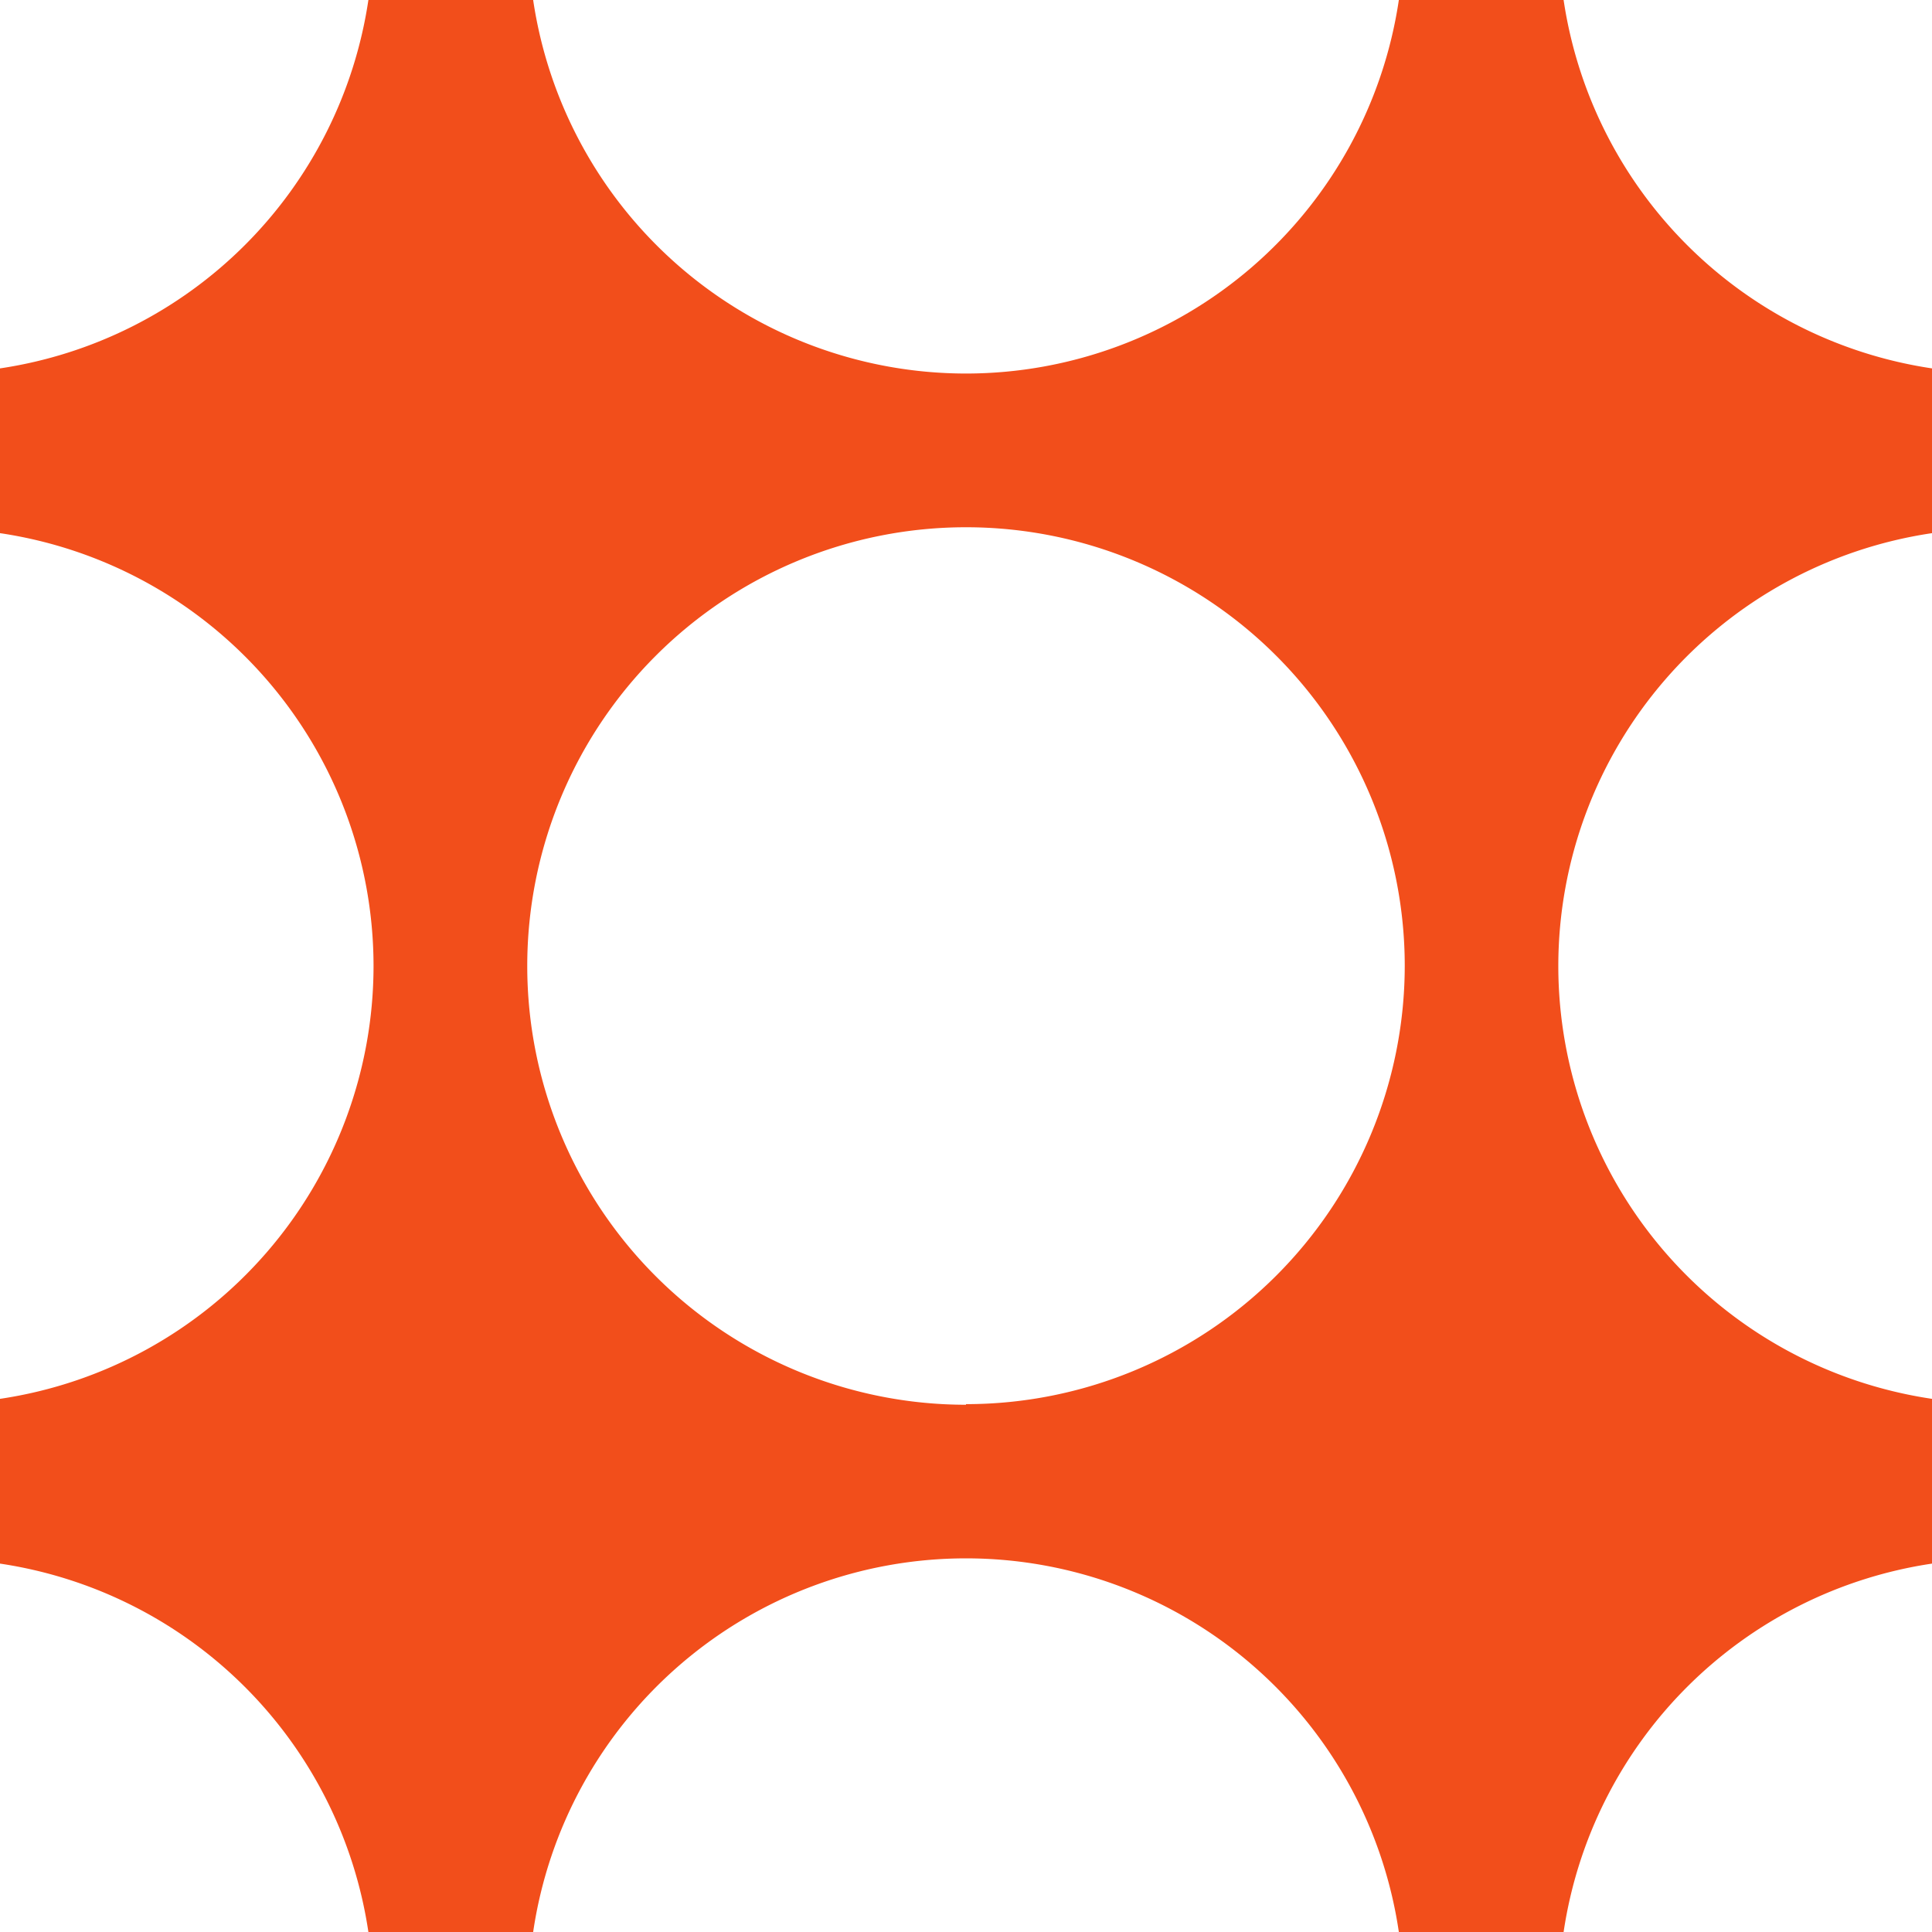 <svg xmlns="http://www.w3.org/2000/svg" viewBox="0 0 127.7 127.7">
  <path d="M103,63.85a28.94,28.94,0,0,1,24.7-28.61V24.35A28.93,28.93,0,0,1,103.35,0H92.46A28.94,28.94,0,0,1,63.85,24.69,28.94,28.94,0,0,1,35.24,0H24.35A28.93,28.93,0,0,1,0,24.35V35.24A28.94,28.94,0,0,1,24.69,63.85,28.94,28.94,0,0,1,0,92.46v10.89A28.93,28.93,0,0,1,24.35,127.7H35.24a28.92,28.92,0,0,1,57.22,0h10.89a28.93,28.93,0,0,1,24.35-24.35V92.46A28.94,28.94,0,0,1,103,63.85Zm-39.15,29a29,29,0,1,1,29-29A29,29,0,0,1,63.85,92.81Z" style="fill: #F24E1B"/>
</svg>
